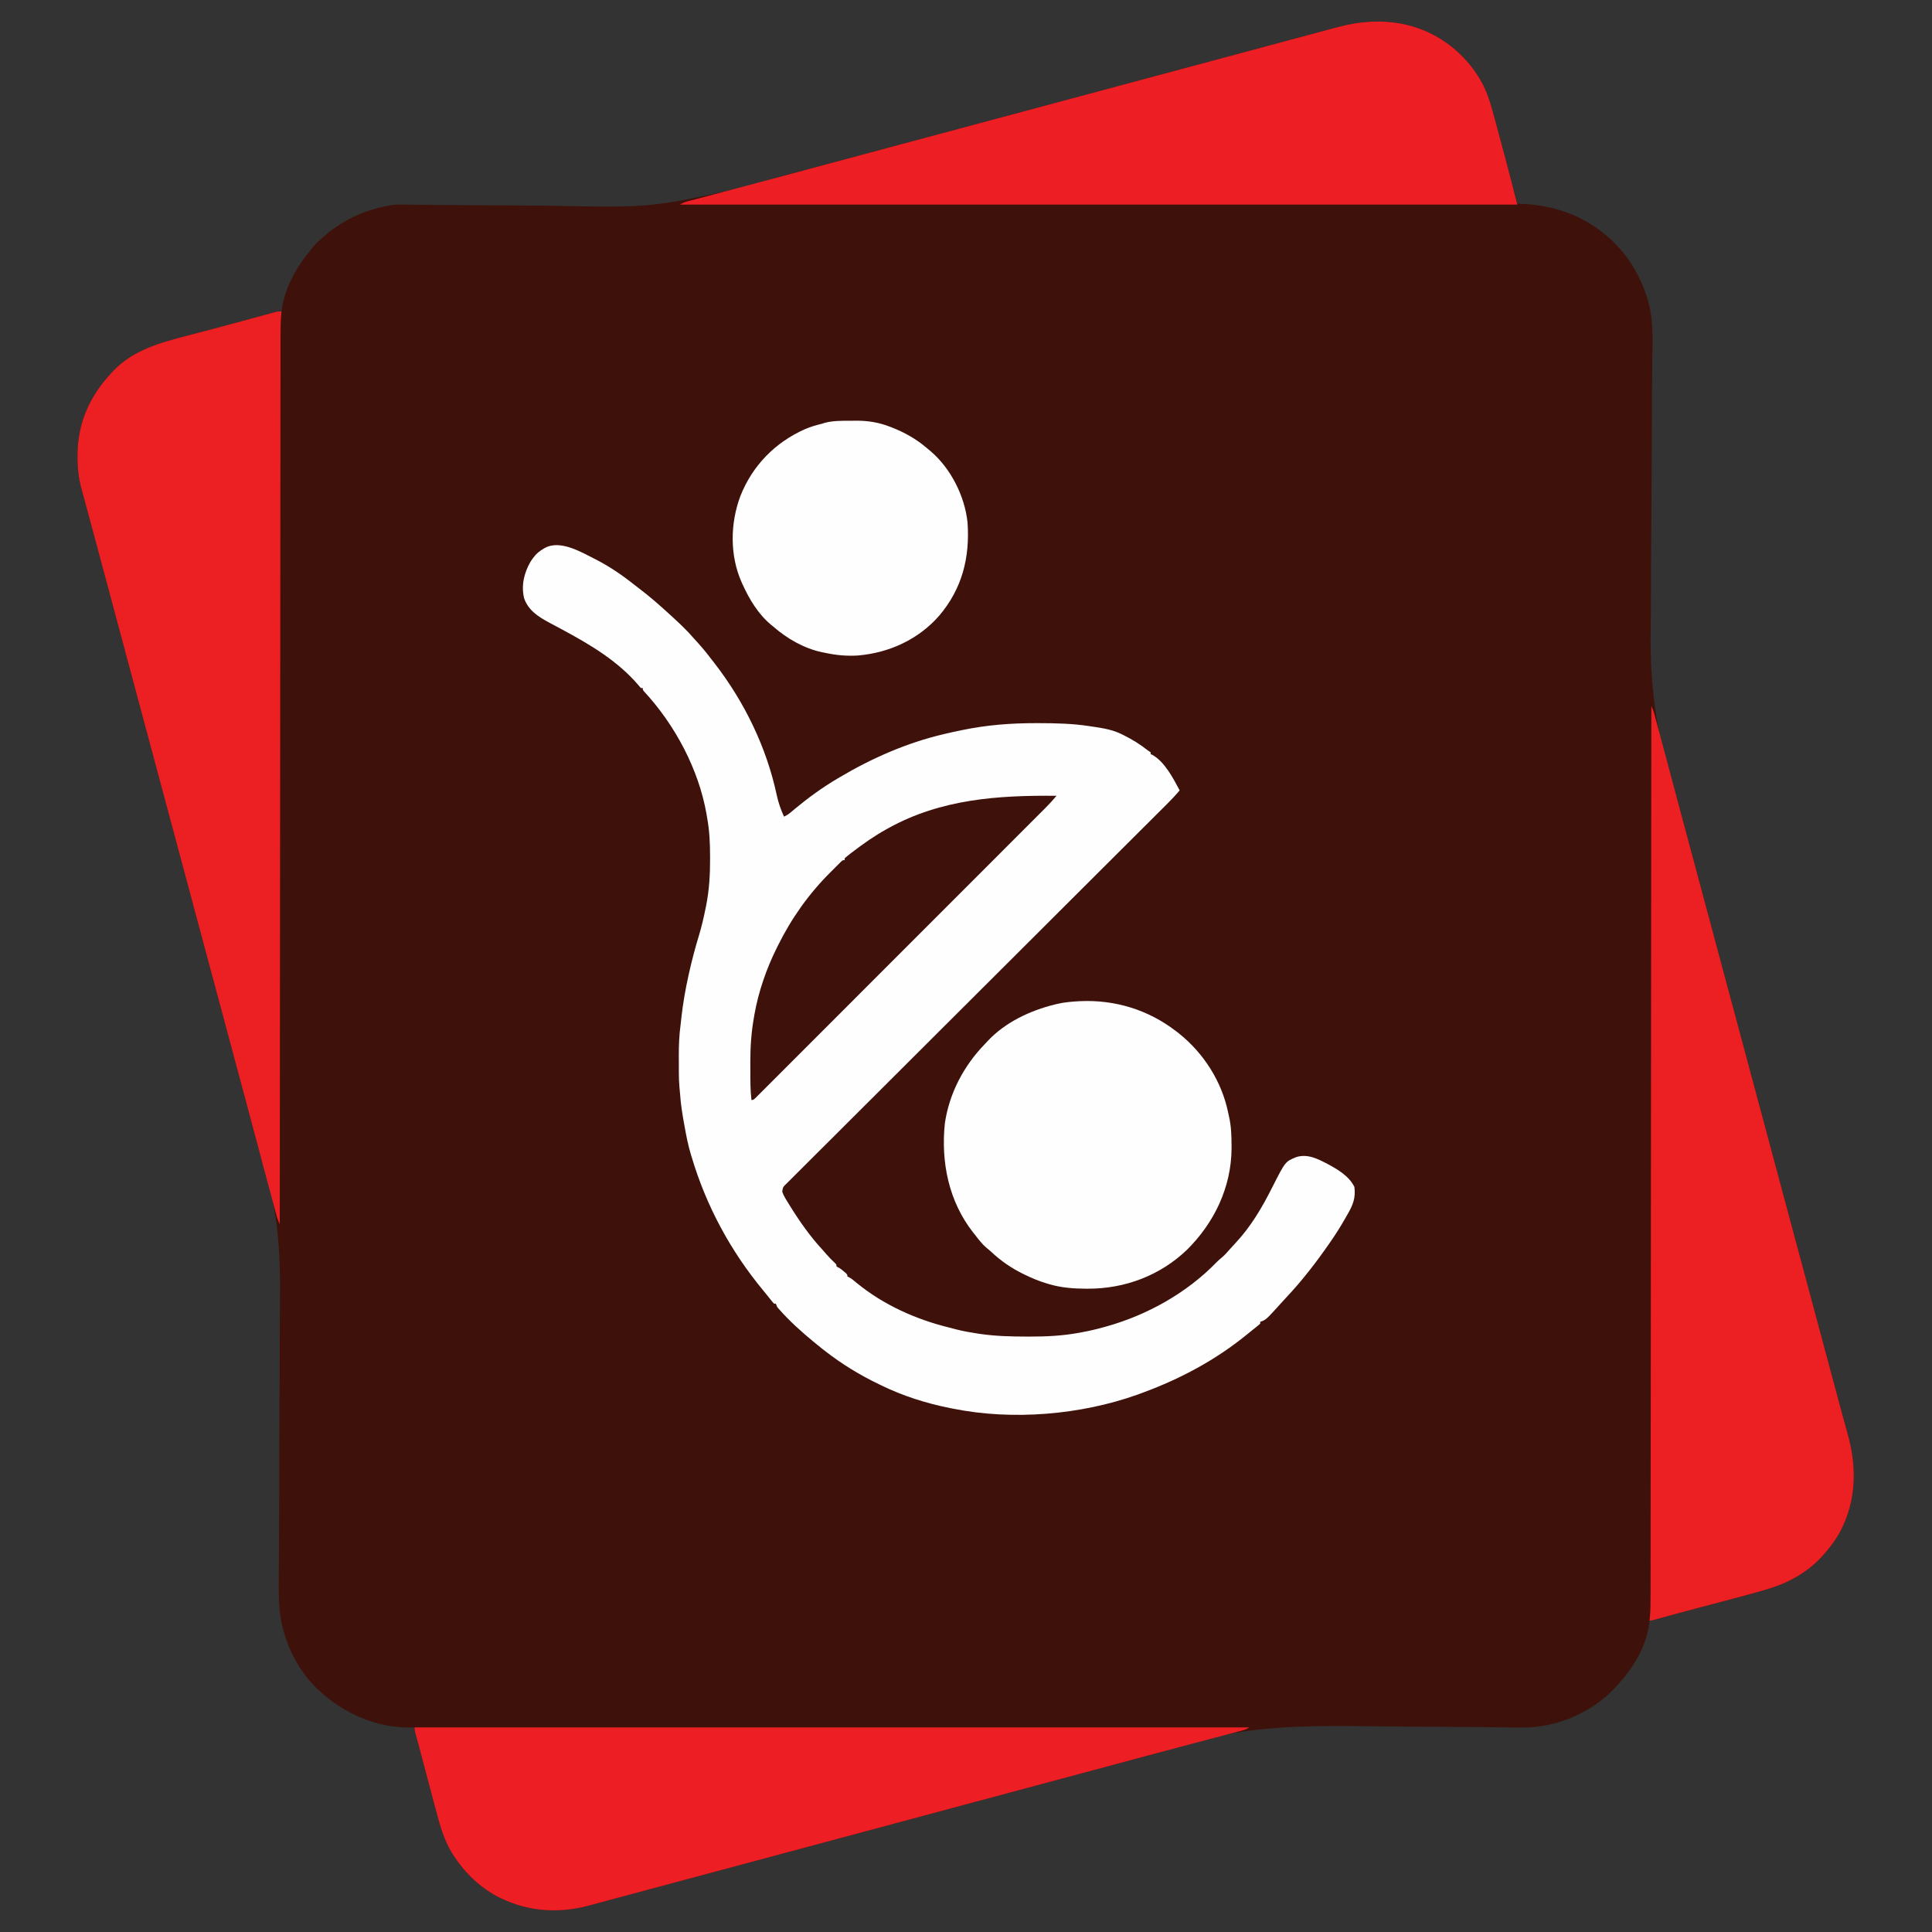 <?xml version="1.0" encoding="UTF-8"?>
<svg version="1.1" xmlns="http://www.w3.org/2000/svg" width="2134" height="2134">
<rect width="100%" height="100%" fill="#333333" stroke="none"/>
<path d="M0 0 C11.635 10.337 21.249 22.084 28.654 35.812 C28.986 36.417 29.319 37.023 29.661 37.647 C36.154 50.244 39.803 64.389 43.423 78.027 C43.841 79.58 44.259 81.133 44.678 82.687 C45.77 86.744 46.855 90.803 47.937 94.863 C49.01 98.881 50.091 102.896 51.171 106.911 C56.763 127.718 62.28 148.544 67.779 169.374 C68.375 169.389 68.97 169.404 69.584 169.419 C111.697 170.503 148.935 185.247 178.293 215.959 C193.484 232.271 204.542 252.042 211.154 273.312 C211.494 274.381 211.494 274.381 211.84 275.471 C212.598 278.088 213.191 280.713 213.779 283.374 C214.036 284.539 214.294 285.703 214.56 286.903 C217.97 304.472 217.045 322.458 216.845 340.263 C216.793 345.275 216.759 350.288 216.724 355.3 C216.677 361.749 216.63 368.198 216.574 374.646 C216.437 390.717 216.347 406.787 216.286 422.858 C216.282 424.029 216.277 425.2 216.273 426.407 C216.245 433.609 216.218 440.81 216.191 448.012 C216.149 459.126 216.107 470.24 216.059 481.354 C216.051 483.207 216.051 483.207 216.043 485.097 C215.956 504.915 215.789 524.732 215.594 544.549 C215.394 565.066 215.295 585.581 215.28 606.098 C215.268 617.549 215.215 628.995 215.042 640.444 C214.191 698.727 220.42 750.028 237.945 805.742 C243.401 823.092 248.081 840.625 252.691 858.215 C254.675 865.773 256.71 873.317 258.74 880.863 C259.854 885.009 260.965 889.155 262.077 893.302 C264.807 903.478 267.537 913.655 270.267 923.831 C270.494 924.678 270.722 925.525 270.956 926.398 C272.104 930.678 273.252 934.958 274.401 939.238 C276.464 946.93 278.528 954.621 280.591 962.312 C281.737 966.583 282.883 970.854 284.029 975.124 C284.487 976.833 284.945 978.541 285.404 980.249 C285.631 981.095 285.858 981.941 286.091 982.812 C332.154 1154.499 332.154 1154.499 332.841 1157.062 C333.3 1158.77 333.758 1160.478 334.216 1162.187 C335.362 1166.457 336.508 1170.727 337.653 1174.998 C339.718 1182.692 341.782 1190.386 343.846 1198.079 C344.994 1202.359 346.142 1206.638 347.291 1210.917 C347.518 1211.764 347.745 1212.611 347.979 1213.484 C351.153 1225.315 354.327 1237.146 357.5 1248.977 C359.53 1256.547 361.561 1264.117 363.591 1271.687 C363.816 1272.525 364.041 1273.364 364.273 1274.227 C369.778 1294.752 375.288 1315.275 380.806 1335.796 C381.06 1336.741 381.314 1337.686 381.576 1338.66 C383.654 1346.385 385.731 1354.111 387.808 1361.836 C397.242 1396.917 406.656 1432.005 416.057 1467.095 C416.576 1469.03 417.095 1470.966 417.614 1472.901 C418.871 1477.594 420.128 1482.287 421.38 1486.982 C423.589 1495.256 425.812 1503.525 428.1 1511.777 C429.116 1515.442 430.122 1519.109 431.128 1522.776 C431.596 1524.472 432.068 1526.167 432.546 1527.861 C443.079 1565.207 442.426 1602.445 423.813 1637.177 C419.516 1644.812 414.468 1651.729 408.779 1658.374 C408.103 1659.184 407.428 1659.993 406.732 1660.827 C389.718 1680.573 367.916 1692.658 343.181 1699.933 C341.446 1700.445 341.446 1700.445 339.675 1700.967 C323.607 1705.652 307.411 1709.872 291.227 1714.134 C284.431 1715.924 277.637 1717.722 270.843 1719.519 C269.177 1719.96 267.511 1720.4 265.845 1720.84 C256.89 1723.205 247.94 1725.592 239.006 1728.039 C238.231 1728.251 237.455 1728.464 236.656 1728.682 C232.989 1729.688 229.323 1730.697 225.659 1731.712 C224.369 1732.067 223.08 1732.422 221.791 1732.777 C220.673 1733.087 219.555 1733.397 218.402 1733.716 C215.779 1734.374 215.779 1734.374 213.779 1734.374 C213.656 1735.542 213.534 1736.71 213.408 1737.913 C210.169 1763.564 194.984 1787.795 177.779 1806.374 C176.906 1807.329 176.033 1808.285 175.134 1809.269 C150.123 1835.48 113.991 1851.423 77.779 1852.46 C69.867 1852.55 61.956 1852.437 54.045 1852.324 C50.454 1852.276 46.863 1852.241 43.272 1852.205 C38.649 1852.159 34.026 1852.111 29.404 1852.06 C17.853 1851.932 6.303 1851.848 -5.248 1851.788 C-6.092 1851.784 -6.936 1851.78 -7.805 1851.775 C-15.644 1851.735 -23.483 1851.697 -31.322 1851.66 C-36.686 1851.634 -42.05 1851.608 -47.414 1851.579 C-48.304 1851.574 -49.194 1851.57 -50.111 1851.565 C-62.572 1851.497 -75.032 1851.373 -87.492 1851.206 C-166.439 1850.15 -239.365 1849.562 -314.791 1876.178 C-324.913 1879.713 -335.272 1882.351 -345.663 1884.973 C-350.36 1886.167 -355.036 1887.434 -359.715 1888.698 C-361.476 1889.17 -363.238 1889.642 -364.999 1890.113 C-373.904 1892.498 -382.808 1894.884 -391.712 1897.27 C-394.731 1898.079 -397.749 1898.888 -400.768 1899.697 C-420.566 1905.002 -440.363 1910.312 -460.159 1915.624 C-460.994 1915.848 -461.829 1916.072 -462.689 1916.303 C-469.389 1918.101 -476.088 1919.899 -482.788 1921.697 C-494.445 1924.825 -506.102 1927.952 -517.759 1931.078 C-525.351 1933.114 -532.942 1935.15 -540.534 1937.187 C-541.373 1937.412 -542.213 1937.637 -543.077 1937.869 C-563.601 1943.374 -584.123 1948.884 -604.643 1954.402 C-606.06 1954.782 -606.06 1954.782 -607.505 1955.171 C-612.321 1956.466 -617.137 1957.761 -621.953 1959.056 C-662.209 1969.882 -702.471 1980.683 -742.736 1991.473 C-744.232 1991.874 -744.232 1991.874 -745.757 1992.282 C-747.762 1992.819 -749.766 1993.356 -751.77 1993.893 C-771.728 1999.241 -791.684 2004.594 -811.64 2009.948 C-814.975 2010.843 -818.311 2011.738 -821.646 2012.633 C-837.086 2016.775 -852.525 2020.919 -867.964 2025.064 C-875.37 2027.053 -882.776 2029.041 -890.182 2031.029 C-894.559 2032.203 -898.935 2033.378 -903.311 2034.554 C-904.958 2034.996 -906.605 2035.439 -908.252 2035.881 C-909.056 2036.097 -909.859 2036.313 -910.687 2036.535 C-914.626 2037.593 -918.565 2038.649 -922.505 2039.702 C-923.266 2039.906 -924.027 2040.109 -924.811 2040.319 C-926.334 2040.726 -927.857 2041.133 -929.38 2041.539 C-934.023 2042.782 -938.663 2044.036 -943.301 2045.299 C-946.376 2046.135 -949.452 2046.965 -952.529 2047.793 C-953.958 2048.18 -955.385 2048.569 -956.812 2048.961 C-993.356 2059.003 -1029.837 2055.554 -1062.979 2036.909 C-1081.317 2026.17 -1096.6 2010.714 -1107.909 1992.812 C-1108.324 1992.172 -1108.739 1991.532 -1109.167 1990.872 C-1118.273 1975.878 -1122.932 1958.424 -1127.331 1941.605 C-1127.869 1939.584 -1128.408 1937.563 -1128.949 1935.543 C-1130.352 1930.286 -1131.741 1925.026 -1133.126 1919.764 C-1134.533 1914.432 -1135.954 1909.103 -1137.374 1903.775 C-1139.687 1895.085 -1141.994 1886.393 -1144.284 1877.696 C-1145.327 1873.739 -1146.378 1869.784 -1147.456 1865.836 C-1147.645 1865.14 -1147.835 1864.444 -1148.029 1863.727 C-1148.531 1861.886 -1149.036 1860.046 -1149.542 1858.206 C-1150.221 1855.374 -1150.221 1855.374 -1150.221 1852.374 C-1150.988 1852.409 -1151.755 1852.444 -1152.545 1852.48 C-1192.646 1853.458 -1229.176 1836.933 -1257.958 1809.733 C-1276.652 1791.516 -1289.929 1767.087 -1296.096 1741.812 C-1296.287 1741.035 -1296.478 1740.258 -1296.675 1739.458 C-1299.906 1725.048 -1300.516 1710.427 -1300.365 1695.725 C-1300.356 1694.026 -1300.347 1692.326 -1300.34 1690.627 C-1300.322 1686.968 -1300.297 1683.309 -1300.268 1679.649 C-1300.22 1673.689 -1300.187 1667.728 -1300.156 1661.768 C-1300.122 1655.333 -1300.087 1648.898 -1300.047 1642.463 C-1299.949 1626.447 -1299.888 1610.432 -1299.847 1594.417 C-1299.844 1593.251 -1299.841 1592.086 -1299.838 1590.885 C-1299.813 1581.29 -1299.79 1571.694 -1299.767 1562.099 C-1299.747 1553.469 -1299.725 1544.84 -1299.701 1536.211 C-1299.696 1534.367 -1299.696 1534.367 -1299.69 1532.485 C-1299.634 1512.713 -1299.513 1492.941 -1299.368 1473.169 C-1299.221 1452.735 -1299.153 1432.302 -1299.152 1411.868 C-1299.149 1400.449 -1299.112 1389.033 -1298.983 1377.616 C-1298.403 1324.963 -1301.57 1277.94 -1318.183 1227.739 C-1321.734 1217.003 -1324.648 1206.128 -1327.463 1195.181 C-1328.714 1190.341 -1330.014 1185.514 -1331.308 1180.686 C-1331.819 1178.773 -1332.329 1176.861 -1332.839 1174.948 C-1335.669 1164.336 -1338.504 1153.726 -1341.338 1143.116 C-1341.626 1142.04 -1341.914 1140.963 -1342.21 1139.854 C-1348.461 1116.459 -1354.743 1093.072 -1361.034 1069.687 C-1361.554 1067.751 -1362.075 1065.815 -1362.596 1063.88 C-1363.629 1060.039 -1364.662 1056.197 -1365.695 1052.356 C-1365.949 1051.414 -1366.203 1050.471 -1366.464 1049.5 C-1366.973 1047.608 -1367.482 1045.715 -1367.991 1043.822 C-1373.473 1023.446 -1378.942 1003.067 -1384.409 982.687 C-1384.862 980.996 -1385.316 979.306 -1385.769 977.616 C-1387.57 970.9 -1389.372 964.183 -1391.173 957.467 C-1394.351 945.617 -1397.53 933.767 -1400.709 921.917 C-1400.937 921.07 -1401.164 920.223 -1401.398 919.351 C-1402.546 915.071 -1403.695 910.791 -1404.843 906.51 C-1406.907 898.819 -1408.97 891.128 -1411.034 883.436 C-1412.18 879.165 -1413.325 874.895 -1414.471 870.624 C-1414.93 868.916 -1415.388 867.208 -1415.846 865.499 C-1416.073 864.654 -1416.3 863.808 -1416.534 862.937 C-1439.565 777.093 -1439.565 777.093 -1462.596 691.249 C-1462.823 690.404 -1463.05 689.558 -1463.284 688.687 C-1463.742 686.978 -1464.2 685.27 -1464.659 683.562 C-1465.805 679.29 -1466.951 675.018 -1468.097 670.746 C-1470.156 663.073 -1472.214 655.401 -1474.272 647.728 C-1475.413 643.478 -1476.553 639.227 -1477.694 634.976 C-1477.92 634.133 -1478.146 633.291 -1478.379 632.423 C-1480.947 622.85 -1483.515 613.278 -1486.084 603.705 C-1486.441 602.376 -1486.441 602.376 -1486.805 601.02 C-1488.004 596.55 -1489.203 592.08 -1490.403 587.611 C-1492.743 578.891 -1495.082 570.171 -1497.419 561.45 C-1498.316 558.107 -1499.212 554.764 -1500.108 551.421 C-1500.326 550.609 -1500.544 549.796 -1500.768 548.959 C-1503.604 538.384 -1506.452 527.812 -1509.313 517.243 C-1510.543 512.699 -1511.769 508.154 -1512.995 503.608 C-1513.635 501.243 -1514.277 498.878 -1514.92 496.514 C-1515.791 493.315 -1516.655 490.114 -1517.518 486.913 C-1517.766 486.011 -1518.014 485.109 -1518.269 484.179 C-1521.42 472.416 -1522.633 461.04 -1522.596 448.874 C-1522.595 448.173 -1522.594 447.471 -1522.594 446.748 C-1522.45 411.693 -1509.138 381.762 -1485.221 356.374 C-1484.622 355.71 -1484.022 355.047 -1483.405 354.363 C-1461.504 331.043 -1430.931 322.767 -1401.011 315.028 C-1397.54 314.128 -1394.073 313.218 -1390.605 312.308 C-1389.9 312.123 -1389.195 311.938 -1388.468 311.747 C-1387.028 311.369 -1385.589 310.992 -1384.149 310.614 C-1381.962 310.04 -1379.774 309.467 -1377.586 308.895 C-1367.095 306.147 -1356.623 303.334 -1346.159 300.488 C-1344.692 300.089 -1343.225 299.69 -1341.758 299.292 C-1336.103 297.755 -1330.448 296.217 -1324.795 294.669 C-1322.144 293.943 -1319.492 293.22 -1316.839 292.499 C-1314.44 291.848 -1312.042 291.192 -1309.645 290.532 C-1308.06 290.103 -1308.06 290.103 -1306.443 289.665 C-1305.526 289.414 -1304.608 289.164 -1303.663 288.905 C-1301.221 288.374 -1301.221 288.374 -1297.221 288.374 C-1297.146 287.705 -1297.072 287.036 -1296.995 286.347 C-1293.595 261.518 -1280.166 238.277 -1264.221 219.374 C-1263.709 218.74 -1263.198 218.106 -1262.67 217.452 C-1258.935 212.902 -1254.732 209.141 -1250.221 205.374 C-1248.984 204.305 -1248.984 204.305 -1247.721 203.214 C-1227.893 186.412 -1203.742 175.825 -1178.221 171.374 C-1177.252 171.198 -1176.283 171.021 -1175.285 170.84 C-1169.906 170.087 -1164.502 170.308 -1159.085 170.384 C-1157.251 170.403 -1157.251 170.403 -1155.38 170.423 C-1152.701 170.451 -1150.022 170.481 -1147.342 170.514 C-1140.665 170.596 -1133.988 170.66 -1127.311 170.726 C-1125.719 170.742 -1124.126 170.758 -1122.534 170.774 C-1109.922 170.902 -1097.311 170.992 -1084.698 171.053 C-1083.409 171.06 -1083.409 171.06 -1082.093 171.066 C-1073.188 171.11 -1064.284 171.149 -1055.379 171.185 C-1050.801 171.204 -1046.224 171.224 -1041.646 171.245 C-1040.28 171.251 -1040.28 171.251 -1038.887 171.257 C-1026.153 171.317 -1013.422 171.435 -1000.689 171.598 C-888.03 173.858 -888.03 173.858 -778.719 149.34 C-766.002 144.829 -753.138 141.166 -740.093 137.723 C-738.598 137.328 -738.598 137.328 -737.073 136.926 C-732.342 135.679 -727.608 134.442 -722.873 133.213 C-716.891 131.659 -710.923 130.054 -704.957 128.438 C-703.234 127.974 -701.51 127.511 -699.786 127.048 C-698.972 126.829 -698.158 126.61 -697.319 126.385 C-696.481 126.16 -695.643 125.934 -694.78 125.702 C-693.852 125.453 -692.924 125.204 -691.968 124.947 C-659.54 116.233 -627.106 107.546 -594.673 98.855 C-573.875 93.282 -553.079 87.704 -532.284 82.124 C-530.601 81.673 -528.919 81.221 -527.236 80.77 C-520.561 78.979 -513.886 77.188 -507.211 75.397 C-495.401 72.227 -483.59 69.059 -471.78 65.89 C-470.932 65.663 -470.085 65.435 -469.212 65.201 C-464.928 64.052 -460.645 62.903 -456.361 61.753 C-448.668 59.689 -440.976 57.625 -433.283 55.562 C-429.012 54.416 -424.742 53.27 -420.471 52.124 C-418.763 51.666 -417.055 51.208 -415.346 50.749 C-405.096 47.999 -405.096 47.999 -402.534 47.312 C-400.825 46.853 -399.117 46.395 -397.409 45.937 C-393.138 44.791 -388.868 43.645 -384.598 42.5 C-376.904 40.435 -369.21 38.371 -361.516 36.307 C-357.237 35.159 -352.957 34.011 -348.678 32.863 C-347.831 32.635 -346.984 32.408 -346.112 32.174 C-335.118 29.224 -324.123 26.275 -313.129 23.326 C-305.564 21.297 -297.999 19.268 -290.434 17.239 C-287.916 16.564 -285.399 15.889 -282.882 15.214 C-263.538 10.025 -244.197 4.831 -224.858 -0.373 C-221.726 -1.215 -218.595 -2.058 -215.464 -2.9 C-213.386 -3.459 -211.307 -4.018 -209.228 -4.578 C-208.203 -4.853 -207.179 -5.129 -206.123 -5.413 C-201.128 -6.757 -196.134 -8.101 -191.14 -9.446 C-179.381 -12.614 -167.619 -15.774 -155.855 -18.921 C-153.179 -19.637 -150.504 -20.354 -147.828 -21.071 C-143.455 -22.243 -139.081 -23.408 -134.705 -24.57 C-133.088 -25 -131.471 -25.432 -129.855 -25.865 C-83.431 -38.307 -37.028 -32.106 0 0 Z " fill="#3E120B" transform="translate(1608.221,55.626)"/>
<path d="M0 0 C15.203 7.769 29.07 17.177 42.413 27.786 C44.175 29.177 45.953 30.54 47.746 31.891 C59.463 40.724 70.473 50.373 81.297 60.273 C82.061 60.97 82.061 60.97 82.84 61.68 C91.774 69.828 100.622 78.002 108.5 87.199 C110.471 89.475 112.508 91.683 114.547 93.898 C120.134 100.1 125.219 106.655 130.297 113.273 C130.786 113.906 131.275 114.538 131.779 115.189 C164.688 157.792 188.965 207.723 200.238 260.443 C202.068 268.835 204.672 276.484 208.297 284.273 C211.137 282.958 213.422 281.492 215.809 279.473 C216.475 278.914 217.141 278.356 217.827 277.781 C218.539 277.18 219.251 276.58 219.984 275.961 C235.082 263.421 250.386 252.27 267.297 242.273 C268.153 241.764 269.009 241.255 269.891 240.73 C305.481 219.654 343.944 202.774 384.297 193.273 C384.996 193.105 385.694 192.937 386.414 192.764 C391.689 191.503 396.985 190.368 402.297 189.273 C403.255 189.072 404.213 188.871 405.2 188.664 C432.322 183.037 458.92 181.006 486.547 181.023 C487.579 181.024 488.612 181.025 489.675 181.025 C508.544 181.067 527.224 181.463 545.893 184.375 C548.088 184.717 550.286 185.044 552.484 185.369 C562.671 186.897 572.001 188.69 581.297 193.273 C581.913 193.577 582.529 193.88 583.163 194.192 C592.988 199.079 601.714 204.439 610.297 211.273 C611.287 211.933 612.277 212.593 613.297 213.273 C613.297 213.933 613.297 214.593 613.297 215.273 C613.873 215.527 614.449 215.781 615.043 216.043 C628.75 223.526 638.139 241.962 645.297 255.273 C641.013 260.392 636.528 265.179 631.793 269.88 C631.055 270.618 630.317 271.355 629.556 272.115 C627.083 274.583 624.607 277.048 622.13 279.513 C620.338 281.301 618.546 283.089 616.754 284.877 C612.859 288.763 608.963 292.647 605.065 296.531 C599.268 302.305 593.475 308.083 587.682 313.861 C584.919 316.617 582.156 319.373 579.393 322.129 C578.836 322.685 578.278 323.241 577.704 323.813 C573.66 327.847 569.616 331.88 565.571 335.912 C549.274 352.161 532.982 368.416 516.695 384.675 C514.847 386.521 512.998 388.366 511.149 390.211 C505.532 395.819 499.915 401.427 494.297 407.035 C480.796 420.514 467.294 433.992 453.792 447.469 C453.146 448.114 452.5 448.758 451.835 449.423 C430.875 470.343 409.905 491.254 388.931 512.16 C367.368 533.653 345.817 555.156 324.28 576.674 C321.241 579.71 318.202 582.746 315.163 585.782 C314.565 586.379 313.967 586.977 313.351 587.592 C303.711 597.222 294.059 606.839 284.402 616.451 C274.707 626.101 265.024 635.764 255.355 645.441 C249.605 651.194 243.845 656.937 238.071 662.667 C233.77 666.937 229.487 671.225 225.211 675.521 C223.471 677.263 221.726 678.998 219.974 680.727 C217.606 683.067 215.261 685.426 212.919 687.792 C212.224 688.469 211.528 689.146 210.812 689.844 C207.047 693.546 207.047 693.546 206.318 698.6 C207.251 701.148 208.226 703.354 209.633 705.672 C210.114 706.473 210.596 707.274 211.092 708.099 C211.874 709.361 211.874 709.361 212.672 710.648 C213.211 711.531 213.751 712.414 214.307 713.323 C225.181 730.958 237.162 748.097 251.297 763.273 C252.489 764.644 253.677 766.019 254.859 767.398 C257.982 771.005 261.34 774.32 264.793 777.609 C266.297 779.273 266.297 779.273 266.297 781.273 C266.869 781.531 267.442 781.789 268.031 782.055 C270.508 783.387 272.431 784.924 274.547 786.773 C275.253 787.382 275.96 787.99 276.688 788.617 C278.297 790.273 278.297 790.273 278.297 792.273 C278.819 792.491 279.341 792.709 279.879 792.934 C283.238 794.795 286.044 797.265 288.984 799.711 C318.566 823.779 354.032 839.629 390.852 848.668 C393.801 849.398 396.735 850.183 399.672 850.961 C407.16 852.782 414.677 854.15 422.297 855.273 C423.224 855.413 424.151 855.553 425.106 855.697 C442.144 858.145 459.048 858.567 476.234 858.586 C477.263 858.589 478.291 858.593 479.35 858.597 C497.725 858.631 516.072 857.776 534.172 854.398 C535.126 854.226 536.08 854.053 537.064 853.875 C545.24 852.357 553.287 850.519 561.297 848.273 C562.055 848.065 562.813 847.856 563.594 847.642 C609.452 834.919 653.33 810.372 686.57 776 C688.26 774.31 690.016 772.792 691.859 771.273 C694.987 768.644 697.591 765.765 700.23 762.652 C702.267 760.308 704.377 758.044 706.508 755.786 C724.145 737.024 736.211 716.232 747.776 693.346 C761.976 665.253 761.976 665.253 774.297 660.273 C786.778 656.522 797.815 662.282 808.734 667.961 C820.185 674.148 832.282 681.244 838.297 693.273 C839.919 705.747 836.504 713.717 830.297 724.273 C829.47 725.728 828.645 727.184 827.82 728.641 C822.991 737.084 817.842 745.28 812.297 753.273 C811.867 753.897 811.437 754.52 810.994 755.162 C796.296 776.413 780.518 796.907 762.765 815.704 C761.26 817.313 759.78 818.942 758.305 820.578 C740.596 840.174 740.596 840.174 734.297 842.273 C734.297 842.933 734.297 843.593 734.297 844.273 C732.418 846.016 732.418 846.016 729.734 848.148 C728.725 848.954 727.716 849.76 726.676 850.59 C725.852 851.242 725.852 851.242 725.012 851.907 C723.271 853.294 721.546 854.701 719.824 856.113 C685.396 884.229 646.881 904.9 605.297 920.273 C604.463 920.584 603.629 920.895 602.771 921.216 C601.643 921.635 601.643 921.635 600.492 922.062 C599.866 922.295 599.24 922.528 598.594 922.768 C535.8 945.123 460.626 951.407 395.297 938.273 C393.363 937.896 393.363 937.896 391.39 937.511 C365.074 932.243 339.417 924.089 315.297 912.273 C314.244 911.767 314.244 911.767 313.169 911.251 C291.872 901.017 271.936 888.822 253.297 874.273 C252.473 873.631 251.649 872.99 250.801 872.328 C248.278 870.334 245.783 868.312 243.297 866.273 C242.324 865.476 241.35 864.678 240.348 863.855 C227.398 853.12 214.562 841.652 203.422 829.023 C202.847 828.379 202.272 827.734 201.68 827.07 C200.297 825.273 200.297 825.273 199.297 822.273 C198.637 822.273 197.977 822.273 197.297 822.273 C195.59 820.43 195.59 820.43 193.484 817.773 C192.679 816.764 191.873 815.755 191.043 814.715 C190.602 814.159 190.161 813.604 189.707 813.032 C188.246 811.21 186.761 809.41 185.27 807.613 C149.305 764.18 122.359 714.338 106.297 660.273 C105.973 659.222 105.648 658.17 105.314 657.087 C102.405 647.385 100.467 637.603 98.672 627.648 C98.519 626.812 98.366 625.976 98.209 625.115 C96.115 613.628 94.229 602.185 93.464 590.521 C93.282 588.071 93.035 585.631 92.789 583.187 C92.282 577.631 92.136 572.127 92.129 566.551 C92.126 565.566 92.122 564.581 92.119 563.566 C92.114 561.495 92.111 559.423 92.112 557.352 C92.109 554.243 92.091 551.134 92.072 548.025 C92.04 536.635 92.527 525.536 94.04 514.246 C94.433 511.228 94.736 508.202 95.051 505.176 C96.775 489.892 99.417 474.976 102.734 459.961 C102.921 459.11 103.108 458.26 103.301 457.384 C106.485 443.005 110.273 428.835 114.565 414.749 C117.405 405.301 119.587 395.75 121.547 386.086 C121.916 384.289 121.916 384.289 122.293 382.456 C125.659 365.319 126.673 348.522 126.609 331.086 C126.608 330.098 126.607 329.109 126.606 328.091 C126.572 313.587 126.008 299.555 123.297 285.273 C123.092 284.004 122.887 282.734 122.676 281.426 C113.962 231.689 87.677 182.608 53.441 145.727 C52.297 144.273 52.297 144.273 52.297 142.273 C51.637 142.273 50.977 142.273 50.297 142.273 C49.062 141.016 49.062 141.016 47.547 139.148 C24.979 112.749 -4.517 95.062 -34.766 78.711 C-35.793 78.156 -36.82 77.6 -37.879 77.028 C-42.392 74.592 -46.91 72.164 -51.441 69.762 C-63.209 63.447 -74.413 56.191 -78.801 42.965 C-82.216 28.995 -78.775 14.822 -71.641 2.586 C-68.13 -2.89 -64.732 -7.038 -59.141 -10.477 C-58.191 -11.07 -57.241 -11.662 -56.262 -12.273 C-38.937 -22.113 -15.39 -7.651 0 0 Z " fill="#FEFEFE" transform="translate(657.703,617.727)"/>
<path d="M0 0 C1.974 3.766 3.09 7.595 4.173 11.69 C4.382 12.468 4.591 13.245 4.807 14.047 C5.506 16.647 6.198 19.249 6.891 21.852 C7.387 23.705 7.884 25.558 8.382 27.412 C9.728 32.432 11.069 37.454 12.409 42.476 C13.822 47.767 15.24 53.057 16.657 58.347 C18.985 67.035 21.31 75.724 23.633 84.414 C26.675 95.789 29.724 107.163 32.777 118.535 C33.004 119.38 33.231 120.224 33.464 121.095 C34.369 124.463 35.273 127.831 36.177 131.199 C38.655 140.428 41.13 149.657 43.605 158.887 C44.503 162.234 45.401 165.58 46.298 168.927 C46.521 169.756 46.743 170.585 46.972 171.439 C49.477 180.778 51.983 190.118 54.488 199.457 C54.716 200.304 54.943 201.151 55.177 202.023 C56.325 206.304 57.474 210.584 58.622 214.864 C60.686 222.555 62.749 230.247 64.813 237.938 C65.958 242.209 67.104 246.479 68.25 250.75 C68.708 252.458 69.167 254.167 69.625 255.875 C69.852 256.721 70.079 257.566 70.312 258.438 C116.375 430.125 116.375 430.125 117.062 432.687 C117.521 434.396 117.979 436.104 118.438 437.813 C119.583 442.083 120.729 446.353 121.875 450.623 C123.939 458.317 126.003 466.011 128.067 473.705 C129.215 477.984 130.364 482.264 131.512 486.543 C131.853 487.813 131.853 487.813 132.2 489.11 C135.374 500.94 138.548 512.771 141.721 524.602 C143.751 532.172 145.782 539.742 147.812 547.312 C148.037 548.151 148.262 548.989 148.494 549.853 C154 570.378 159.509 590.901 165.027 611.422 C165.281 612.367 165.536 613.312 165.797 614.286 C167.875 622.011 169.952 629.736 172.03 637.461 C181.463 672.543 190.877 707.63 200.279 742.721 C200.797 744.656 201.316 746.591 201.835 748.527 C203.093 753.22 204.349 757.913 205.601 762.607 C207.81 770.881 210.033 779.15 212.321 787.403 C213.337 791.067 214.343 794.735 215.349 798.402 C215.817 800.098 216.29 801.793 216.767 803.487 C227.3 840.833 226.647 878.071 208.034 912.802 C203.738 920.438 198.689 927.355 193 934 C192.325 934.81 191.649 935.619 190.953 936.453 C173.94 956.199 152.138 968.284 127.402 975.559 C126.245 975.9 125.088 976.241 123.896 976.593 C107.828 981.278 91.632 985.497 75.448 989.76 C68.652 991.55 61.858 993.347 55.064 995.145 C53.398 995.585 51.732 996.026 50.067 996.466 C41.111 998.831 32.161 1001.218 23.228 1003.665 C22.452 1003.877 21.676 1004.089 20.877 1004.308 C17.21 1005.313 13.544 1006.323 9.88 1007.338 C8.591 1007.693 7.301 1008.048 6.012 1008.403 C4.894 1008.712 3.776 1009.022 2.624 1009.341 C0 1010 0 1010 -2 1010 C-1.929 1009.403 -1.859 1008.805 -1.786 1008.19 C-0.867 999.472 -0.855 990.797 -0.861 982.045 C-0.859 980.328 -0.856 978.612 -0.853 976.895 C-0.845 972.18 -0.843 967.466 -0.843 962.751 C-0.841 957.621 -0.834 952.491 -0.827 947.361 C-0.816 938.371 -0.808 929.381 -0.803 920.391 C-0.796 907.023 -0.783 893.655 -0.769 880.287 C-0.745 857.8 -0.726 835.313 -0.709 812.826 C-0.693 790.56 -0.674 768.293 -0.653 746.027 C-0.652 745.335 -0.652 744.643 -0.651 743.93 C-0.645 737.612 -0.639 731.294 -0.633 724.976 C-0.618 709.271 -0.603 693.566 -0.588 677.86 C-0.588 677.145 -0.587 676.43 -0.586 675.693 C-0.554 640.913 -0.526 606.132 -0.497 571.351 C-0.488 559.283 -0.478 547.215 -0.468 535.146 C-0.467 534.398 -0.467 533.649 -0.466 532.878 C-0.437 498.077 -0.406 463.276 -0.374 428.475 C-0.372 426.215 -0.37 423.956 -0.368 421.696 C-0.355 406.722 -0.341 391.747 -0.327 376.773 C-0.3 346.978 -0.273 317.184 -0.246 287.389 C-0.244 285.97 -0.243 284.551 -0.242 283.132 C-0.164 197.453 -0.092 111.775 0 0 Z " fill="#EC1F23" transform="translate(1824,780)"/>
<path d="M0 0 C-0.071 0.598 -0.141 1.195 -0.214 1.811 C-1.132 10.518 -1.145 19.182 -1.139 27.924 C-1.141 29.637 -1.144 31.35 -1.147 33.063 C-1.155 37.769 -1.157 42.474 -1.157 47.179 C-1.159 52.299 -1.166 57.419 -1.173 62.539 C-1.184 71.511 -1.192 80.483 -1.197 89.455 C-1.204 102.796 -1.217 116.137 -1.231 129.478 C-1.255 151.92 -1.274 174.361 -1.291 196.803 C-1.307 219.025 -1.326 241.247 -1.347 263.469 C-1.348 264.159 -1.348 264.85 -1.349 265.561 C-1.355 271.866 -1.361 278.172 -1.367 284.477 C-1.382 300.151 -1.397 315.825 -1.412 331.499 C-1.412 332.212 -1.413 332.926 -1.414 333.661 C-1.446 368.372 -1.474 403.083 -1.503 437.794 C-1.512 449.838 -1.522 461.882 -1.532 473.927 C-1.533 474.674 -1.533 475.421 -1.534 476.19 C-1.563 510.922 -1.594 545.653 -1.626 580.384 C-1.628 582.639 -1.63 584.894 -1.632 587.149 C-1.645 602.094 -1.659 617.038 -1.673 631.982 C-1.7 661.717 -1.727 691.452 -1.754 721.187 C-1.756 722.603 -1.757 724.019 -1.758 725.435 C-1.837 811.858 -1.909 898.281 -2 1008 C-3.642 1004.822 -4.703 1001.817 -5.635 998.356 C-5.949 997.196 -6.263 996.037 -6.587 994.842 C-6.932 993.552 -7.276 992.263 -7.621 990.973 C-7.991 989.599 -8.362 988.225 -8.733 986.852 C-9.756 983.061 -10.774 979.269 -11.79 975.476 C-12.665 972.215 -13.543 968.955 -14.421 965.694 C-23.209 933.059 -31.923 900.403 -40.643 867.749 C-48.34 838.93 -56.064 810.118 -63.812 781.312 C-64.333 779.377 -64.854 777.441 -65.375 775.506 C-66.408 771.664 -67.441 767.823 -68.474 763.982 C-68.855 762.568 -68.855 762.568 -69.243 761.126 C-69.752 759.233 -70.261 757.34 -70.77 755.448 C-76.251 735.072 -81.721 714.692 -87.188 694.312 C-87.641 692.622 -88.094 690.932 -88.548 689.241 C-90.349 682.525 -92.151 675.809 -93.952 669.093 C-97.13 657.243 -100.309 645.393 -103.488 633.543 C-103.716 632.696 -103.943 631.849 -104.177 630.977 C-105.325 626.696 -106.474 622.416 -107.622 618.136 C-109.686 610.445 -111.749 602.753 -113.813 595.062 C-114.958 590.791 -116.104 586.521 -117.25 582.25 C-117.708 580.542 -118.167 578.833 -118.625 577.125 C-118.852 576.279 -119.079 575.434 -119.312 574.562 C-134.667 517.333 -150.021 460.104 -165.375 402.875 C-165.602 402.029 -165.829 401.184 -166.063 400.312 C-166.521 398.604 -166.979 396.896 -167.437 395.188 C-168.584 390.916 -169.73 386.644 -170.876 382.371 C-172.934 374.699 -174.993 367.027 -177.051 359.354 C-178.192 355.103 -179.332 350.852 -180.473 346.602 C-180.699 345.759 -180.925 344.917 -181.158 344.049 C-183.726 334.476 -186.294 324.904 -188.863 315.331 C-189.101 314.445 -189.338 313.559 -189.583 312.646 C-190.783 308.176 -191.982 303.706 -193.182 299.236 C-195.522 290.516 -197.861 281.796 -200.198 273.076 C-201.094 269.733 -201.99 266.39 -202.887 263.047 C-203.105 262.234 -203.322 261.422 -203.547 260.585 C-206.382 250.009 -209.231 239.437 -212.092 228.869 C-213.322 224.325 -214.548 219.779 -215.774 215.234 C-216.414 212.869 -217.055 210.504 -217.699 208.139 C-218.57 204.941 -219.434 201.74 -220.297 198.539 C-220.545 197.637 -220.793 196.734 -221.048 195.805 C-224.198 184.042 -225.412 172.665 -225.375 160.5 C-225.374 159.798 -225.373 159.096 -225.372 158.373 C-225.229 123.318 -211.917 93.388 -188 68 C-187.401 67.336 -186.801 66.672 -186.184 65.988 C-164.283 42.669 -133.71 34.393 -103.789 26.654 C-100.319 25.754 -96.851 24.844 -93.384 23.934 C-92.679 23.749 -91.973 23.564 -91.247 23.373 C-89.807 22.995 -88.368 22.617 -86.928 22.239 C-84.741 21.666 -82.553 21.093 -80.365 20.52 C-69.874 17.772 -59.402 14.96 -48.938 12.113 C-47.471 11.715 -46.004 11.316 -44.537 10.918 C-38.882 9.38 -33.227 7.842 -27.574 6.295 C-24.923 5.569 -22.271 4.845 -19.618 4.125 C-17.219 3.473 -14.821 2.818 -12.424 2.158 C-11.367 1.872 -10.31 1.586 -9.222 1.291 C-8.304 1.04 -7.387 0.789 -6.442 0.531 C-4 0 -4 0 0 0 Z " fill="#EC1F23" transform="translate(311,344)"/>
<path d="M0 0 C11.635 10.337 21.249 22.084 28.654 35.812 C28.986 36.417 29.319 37.023 29.661 37.647 C36.148 50.232 39.799 64.368 43.423 77.991 C43.841 79.543 44.259 81.093 44.678 82.644 C45.55 85.879 46.418 89.114 47.282 92.35 C48.358 96.38 49.441 100.408 50.527 104.435 C51.6 108.412 52.668 112.389 53.736 116.366 C53.924 117.067 54.113 117.767 54.307 118.489 C58.943 135.747 63.328 153.066 67.779 170.374 C-237.471 170.374 -542.721 170.374 -857.221 170.374 C-853.935 168.184 -850.856 167.318 -847.095 166.341 C-845.998 166.049 -845.998 166.049 -844.88 165.751 C-842.424 165.098 -839.967 164.453 -837.51 163.808 C-835.754 163.342 -833.997 162.876 -832.241 162.41 C-828.447 161.403 -824.653 160.399 -820.858 159.398 C-814.767 157.792 -808.679 156.177 -802.591 154.561 C-801.559 154.287 -800.528 154.014 -799.465 153.732 C-797.359 153.172 -795.252 152.613 -793.146 152.054 C-789.923 151.199 -786.699 150.344 -783.476 149.489 C-762.644 143.965 -741.83 138.373 -721.02 132.77 C-713.285 130.687 -705.55 128.607 -697.815 126.526 C-695.862 126 -693.909 125.475 -691.956 124.949 C-668.653 118.68 -645.343 112.433 -622.034 106.187 C-619.987 105.638 -617.94 105.09 -615.893 104.541 C-614.378 104.135 -614.378 104.135 -612.832 103.721 C-611.825 103.451 -610.817 103.181 -609.779 102.903 C-607.755 102.361 -605.73 101.818 -603.705 101.275 C-602.708 101.008 -601.711 100.741 -600.684 100.466 C-598.681 99.929 -596.677 99.392 -594.673 98.855 C-573.875 93.282 -553.079 87.704 -532.284 82.124 C-530.601 81.673 -528.919 81.221 -527.236 80.77 C-520.561 78.979 -513.886 77.188 -507.211 75.397 C-495.401 72.227 -483.59 69.059 -471.78 65.89 C-470.932 65.663 -470.085 65.435 -469.212 65.201 C-464.928 64.052 -460.645 62.903 -456.361 61.753 C-448.668 59.689 -440.976 57.625 -433.283 55.562 C-429.012 54.416 -424.742 53.27 -420.471 52.124 C-418.763 51.666 -417.055 51.208 -415.346 50.749 C-405.096 47.999 -405.096 47.999 -402.534 47.312 C-400.825 46.853 -399.117 46.395 -397.409 45.937 C-393.138 44.791 -388.868 43.645 -384.598 42.5 C-376.904 40.435 -369.21 38.371 -361.516 36.307 C-357.237 35.159 -352.957 34.011 -348.678 32.863 C-347.831 32.635 -346.984 32.408 -346.112 32.174 C-335.118 29.224 -324.123 26.275 -313.129 23.326 C-305.564 21.297 -297.999 19.268 -290.434 17.239 C-287.916 16.564 -285.399 15.889 -282.882 15.214 C-263.538 10.025 -244.197 4.831 -224.858 -0.373 C-221.726 -1.215 -218.595 -2.058 -215.464 -2.9 C-213.386 -3.459 -211.307 -4.018 -209.228 -4.578 C-208.203 -4.853 -207.179 -5.129 -206.123 -5.413 C-201.128 -6.757 -196.134 -8.101 -191.14 -9.446 C-179.381 -12.614 -167.619 -15.774 -155.855 -18.921 C-153.179 -19.637 -150.504 -20.354 -147.828 -21.071 C-143.455 -22.243 -139.081 -23.408 -134.705 -24.57 C-133.088 -25 -131.471 -25.432 -129.855 -25.865 C-83.431 -38.307 -37.028 -32.106 0 0 Z " fill="#ED1F24" transform="translate(1608.221,55.626)"/>
<path d="M0 0 C304.26 0 608.52 0 922 0 C918.854 2.098 916.523 2.802 912.883 3.758 C912.26 3.924 911.636 4.089 910.993 4.26 C908.895 4.815 906.795 5.363 904.695 5.91 C903.186 6.308 901.677 6.707 900.168 7.106 C896.892 7.972 893.616 8.834 890.339 9.693 C882.261 11.813 874.187 13.951 866.113 16.087 C863.248 16.845 860.382 17.602 857.516 18.359 C837.499 23.65 817.506 29.025 797.515 34.409 C789.686 36.517 781.857 38.624 774.027 40.73 C772.042 41.265 770.056 41.799 768.07 42.333 C745.679 48.359 723.282 54.363 700.884 60.364 C695.768 61.735 690.652 63.106 685.537 64.477 C683.508 65.021 681.479 65.564 679.451 66.108 C678.452 66.375 677.454 66.643 676.425 66.919 C673.421 67.724 670.418 68.528 667.414 69.333 C647.859 74.573 628.304 79.817 608.75 85.062 C607.924 85.284 607.097 85.506 606.246 85.734 C577.334 93.491 548.425 101.262 519.517 109.035 C482.178 119.076 444.833 129.091 407.485 139.099 C406.488 139.366 405.491 139.633 404.464 139.908 C402.46 140.445 400.456 140.982 398.451 141.519 C378.494 146.867 358.537 152.22 338.581 157.574 C335.246 158.469 331.911 159.364 328.575 160.259 C313.136 164.401 297.696 168.544 282.257 172.69 C274.851 174.678 267.445 176.667 260.039 178.655 C255.663 179.829 251.286 181.004 246.91 182.18 C245.263 182.622 243.616 183.064 241.969 183.507 C240.764 183.831 240.764 183.831 239.534 184.161 C235.595 185.218 231.656 186.275 227.716 187.328 C226.955 187.531 226.194 187.735 225.41 187.944 C223.887 188.351 222.364 188.758 220.841 189.165 C216.198 190.407 211.558 191.662 206.92 192.925 C203.846 193.761 200.769 194.591 197.692 195.419 C196.264 195.805 194.836 196.194 193.409 196.587 C156.865 206.629 120.384 203.18 87.242 184.535 C68.904 173.795 53.621 158.34 42.312 140.438 C41.69 139.477 41.69 139.477 41.054 138.498 C31.948 123.503 27.29 106.05 22.891 89.23 C22.352 87.21 21.813 85.189 21.272 83.169 C19.869 77.912 18.48 72.651 17.095 67.39 C15.688 62.058 14.267 56.729 12.848 51.4 C10.534 42.71 8.227 34.018 5.937 25.322 C4.894 21.365 3.843 17.41 2.765 13.462 C2.576 12.766 2.387 12.07 2.192 11.353 C1.69 9.512 1.185 7.672 0.679 5.832 C0 3 0 3 0 0 Z " fill="#ED1F24" transform="translate(458,1908)"/>
<path d="M0 0 C38.589 -1.685 75.256 9.573 105.817 33.169 C107.265 34.281 107.265 34.281 108.742 35.415 C136.224 57.222 156.354 88.709 163.411 123.205 C163.68 124.509 163.965 125.809 164.265 127.106 C166.705 137.676 167.105 148.167 167.129 158.982 C167.137 160.93 167.137 160.93 167.146 162.917 C166.83 205.721 147.915 244.942 117.82 274.702 C88.191 303.07 49.447 317.628 8.692 317.607 C7.967 317.607 7.242 317.607 6.496 317.608 C-7.446 317.562 -21.272 316.521 -34.683 312.482 C-36.009 312.091 -36.009 312.091 -37.362 311.692 C-45.625 309.175 -53.439 305.979 -61.183 302.169 C-61.814 301.863 -62.445 301.556 -63.095 301.24 C-76.003 294.895 -87.503 287.008 -98.019 277.177 C-99.875 275.456 -101.771 273.873 -103.746 272.294 C-108.56 268.19 -112.306 263.136 -116.183 258.169 C-116.928 257.24 -117.674 256.31 -118.441 255.353 C-145.221 221.062 -153.974 177.921 -149.558 135.169 C-144.787 101.969 -128.694 71.466 -105.509 47.546 C-104.389 46.382 -103.295 45.194 -102.207 44.001 C-82.877 23.351 -55.305 10.376 -28.246 3.732 C-27.24 3.484 -26.235 3.237 -25.198 2.982 C-16.821 1.059 -8.563 0.455 0 0 Z " fill="#FEFEFE" transform="translate(1193.183,1105.831)"/>
<path d="M0 0 C2.137 -0.01 4.273 -0.041 6.41 -0.072 C19.161 -0.172 31.242 1.719 43.22 6.303 C44.006 6.6 44.792 6.898 45.602 7.204 C59.876 12.789 72.848 19.948 84.477 29.957 C85.855 31.141 87.259 32.294 88.666 33.443 C111.192 52.51 126.701 83.298 129.685 112.561 C132.357 151.129 123.702 185.491 98.385 215.283 C75.492 241.492 43.391 256.189 8.97 259.24 C-3.716 260.075 -15.642 258.962 -28.03 256.24 C-29.038 256.047 -30.046 255.854 -31.084 255.654 C-51.198 251.364 -69.679 240.631 -85.03 227.24 C-85.735 226.668 -86.44 226.096 -87.166 225.506 C-101.466 213.707 -111.508 196.976 -119.03 180.24 C-119.315 179.613 -119.6 178.986 -119.893 178.34 C-133.021 148.753 -132.525 113.461 -121.342 83.428 C-108.022 49.608 -83.134 24.128 -50.01 9.303 C-43.82 6.659 -37.577 4.805 -31.03 3.24 C-29.954 2.9 -28.879 2.56 -27.772 2.209 C-18.698 -0.14 -9.319 0.025 0 0 Z " fill="#FEFEFE" transform="translate(939.03,464.76)"/>
<path d="M0 0 C-3.787 4.521 -7.693 8.839 -11.871 12.999 C-12.433 13.563 -12.994 14.127 -13.573 14.707 C-15.446 16.584 -17.322 18.458 -19.198 20.332 C-20.559 21.695 -21.92 23.058 -23.281 24.421 C-27.012 28.159 -30.747 31.893 -34.482 35.627 C-38.512 39.657 -42.54 43.69 -46.568 47.723 C-54.454 55.618 -62.343 63.51 -70.233 71.401 C-76.643 77.81 -83.051 84.221 -89.459 90.632 C-104.664 105.844 -119.869 121.056 -135.078 136.264 C-135.564 136.75 -136.05 137.236 -136.551 137.736 C-139.014 140.2 -141.477 142.663 -143.941 145.126 C-144.43 145.615 -144.919 146.104 -145.423 146.609 C-146.412 147.598 -147.402 148.587 -148.391 149.576 C-163.803 164.987 -179.21 180.402 -194.615 195.821 C-211.921 213.142 -229.23 230.46 -246.544 247.773 C-255.713 256.941 -264.879 266.111 -274.042 275.284 C-281.838 283.089 -289.637 290.89 -297.44 298.686 C-301.424 302.668 -305.407 306.651 -309.386 310.638 C-313.022 314.281 -316.662 317.921 -320.307 321.556 C-321.63 322.878 -322.951 324.201 -324.271 325.527 C-326.054 327.316 -327.842 329.1 -329.633 330.881 C-330.153 331.407 -330.674 331.933 -331.211 332.475 C-334.772 336 -334.772 336 -337 336 C-338.267 325.256 -338.186 314.488 -338.185 303.686 C-338.187 300.535 -338.206 297.385 -338.225 294.234 C-338.272 277.356 -337.134 260.812 -334.125 244.188 C-333.977 243.306 -333.829 242.425 -333.676 241.518 C-329.234 216.331 -320.394 190.877 -309 168 C-308.549 167.087 -308.098 166.174 -307.633 165.233 C-292.592 135.008 -273.574 108.128 -249.599 84.338 C-247.9 82.65 -246.212 80.952 -244.525 79.252 C-243.443 78.171 -242.361 77.091 -241.277 76.012 C-240.775 75.506 -240.273 75 -239.756 74.478 C-236.23 71 -236.23 71 -234 71 C-234 70.34 -234 69.68 -234 69 C-232.06 67.284 -230.115 65.698 -228.062 64.125 C-227.438 63.642 -226.813 63.159 -226.17 62.661 C-213.968 53.304 -201.439 44.491 -188 37 C-187.168 36.536 -186.335 36.072 -185.478 35.594 C-127.513 3.625 -64.919 -0.63 0 0 Z " fill="#3E120B" transform="translate(1167,879)"/>
</svg>
